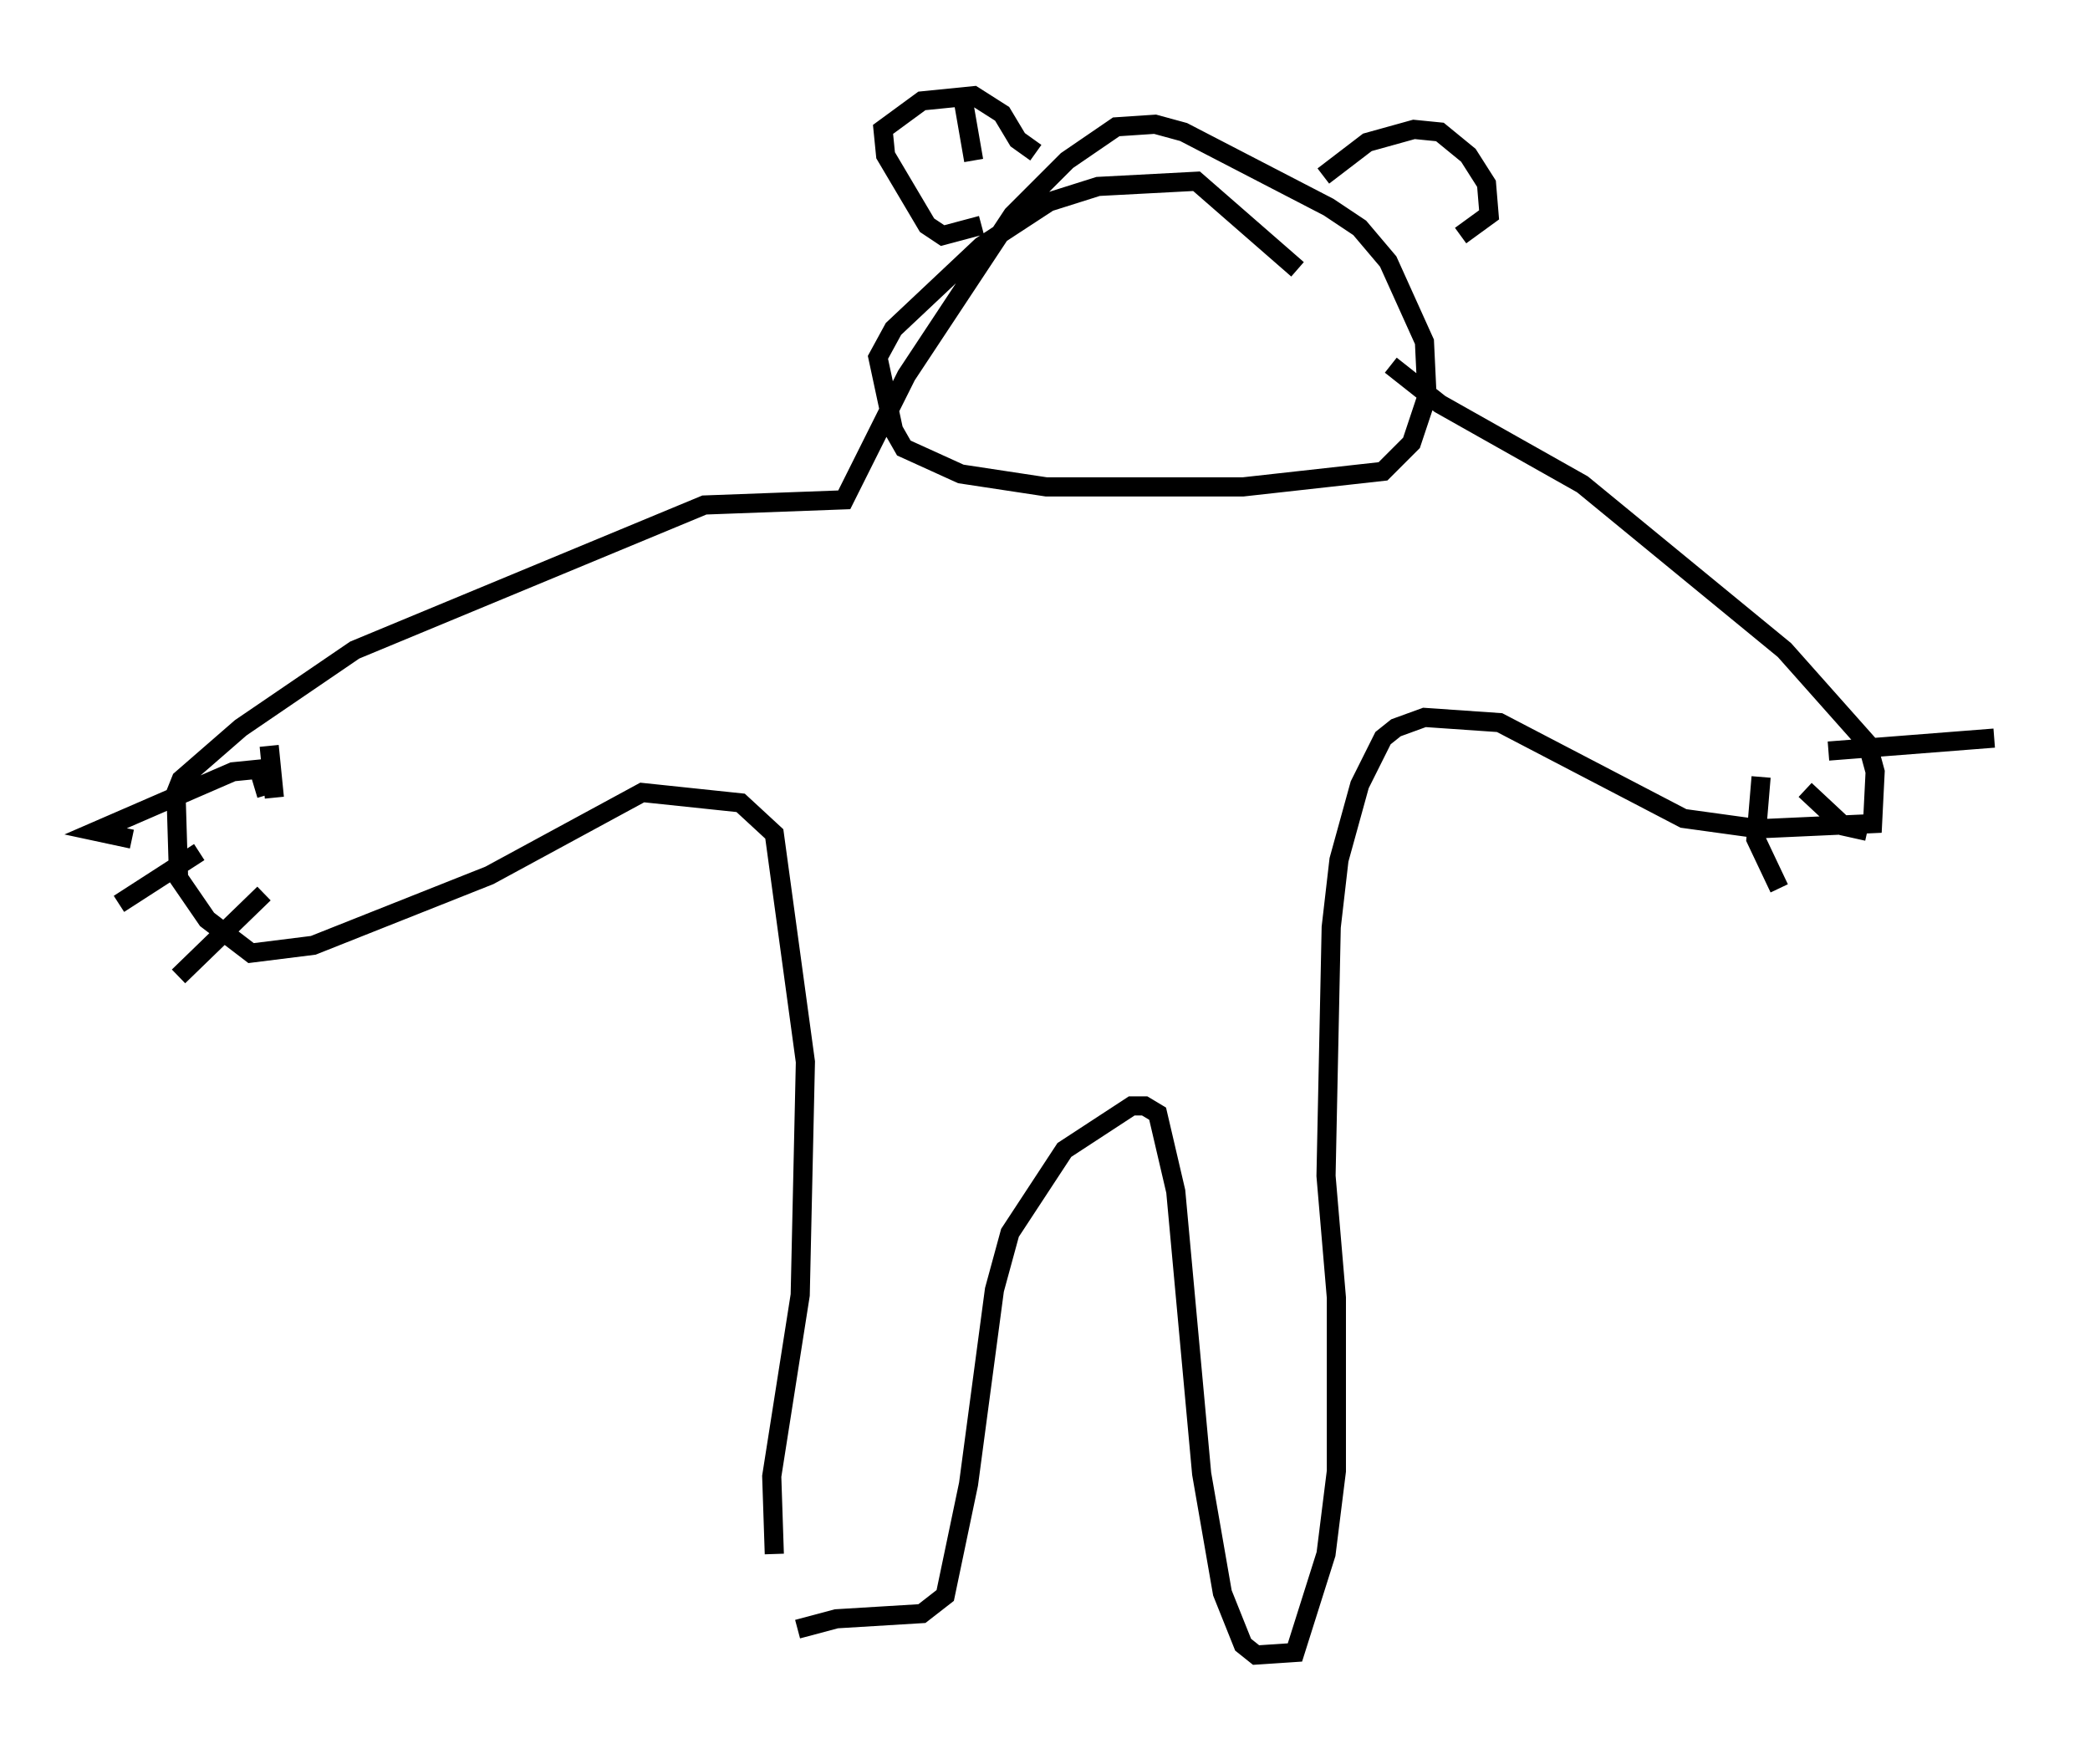<?xml version="1.0" encoding="utf-8" ?>
<svg baseProfile="full" height="92.137" version="1.1" width="109.187" xmlns="http://www.w3.org/2000/svg" xmlns:ev="http://www.w3.org/2001/xml-events" xmlns:xlink="http://www.w3.org/1999/xlink"><defs /><rect fill="white" height="92.137" width="109.187" x="0" y="0" /><path d="M41.535, 87.137 m-1.083, -5.954 l-0.135, -4.059 1.488, -9.472 l0.271, -12.178 -1.624, -11.908 l-1.759, -1.624 -5.142, -0.541 l-7.984, 4.33 -9.202, 3.654 l-3.248, 0.406 -2.3, -1.759 l-1.488, -2.165 -0.135, -4.465 l0.271, -0.677 3.112, -2.706 l5.954, -4.059 18.268, -7.578 l7.307, -0.271 3.248, -6.495 l5.548, -8.39 2.842, -2.842 l2.571, -1.759 2.03, -0.135 l1.488, 0.406 7.578, 3.924 l1.624, 1.083 1.488, 1.759 l1.894, 4.195 0.135, 2.842 l-0.812, 2.436 -1.488, 1.488 l-7.307, 0.812 -10.284, 0.0 l-4.465, -0.677 -2.977, -1.353 l-0.541, -0.947 -0.812, -3.789 l0.812, -1.488 4.601, -4.33 l3.518, -2.3 2.571, -0.812 l5.142, -0.271 5.277, 4.601 m4.871, 5.007 l2.571, 2.03 7.442, 4.195 l10.555, 8.66 4.33, 4.871 l0.406, 1.488 -0.135, 2.706 l-5.954, 0.271 -3.924, -0.541 l-9.607, -5.007 -3.924, -0.271 l-1.488, 0.541 -0.677, 0.541 l-1.218, 2.436 -1.083, 3.924 l-0.406, 3.518 -0.271, 12.99 l0.541, 6.36 0.0, 9.066 l-0.541, 4.33 -1.624, 5.142 l-2.03, 0.135 -0.677, -0.541 l-1.083, -2.706 -1.083, -6.225 l-1.353, -14.75 -0.947, -4.059 l-0.677, -0.406 -0.677, 0.0 l-3.518, 2.3 -2.842, 4.33 l-0.812, 2.977 -1.353, 10.149 l-1.218, 5.819 -1.218, 0.947 l-4.465, 0.271 -2.03, 0.541 m-27.605, -46.143 l0.271, 2.706 m-0.406, -0.135 l-0.406, -1.353 -1.353, 0.135 l-7.172, 3.112 1.894, 0.406 m3.518, 0.677 l-4.195, 2.706 m7.578, -0.541 l-4.465, 4.33 m82.678, -10.419 l-0.271, 3.248 1.218, 2.571 m1.353, -5.142 l2.03, 1.894 1.218, 0.271 m-2.03, -4.195 l8.66, -0.677 m-53.856, -33.288 l0.541, 3.112 m0.406, 3.383 l-2.03, 0.541 -0.812, -0.541 l-2.165, -3.654 -0.135, -1.353 l2.03, -1.488 2.706, -0.271 l1.488, 0.947 0.812, 1.353 l0.947, 0.677 m15.02, 1.218 l2.3, -1.759 2.436, -0.677 l1.353, 0.135 1.488, 1.218 l0.947, 1.488 0.135, 1.624 l-1.488, 1.083 " fill="none" stroke="black" stroke-width="1" /></svg>
